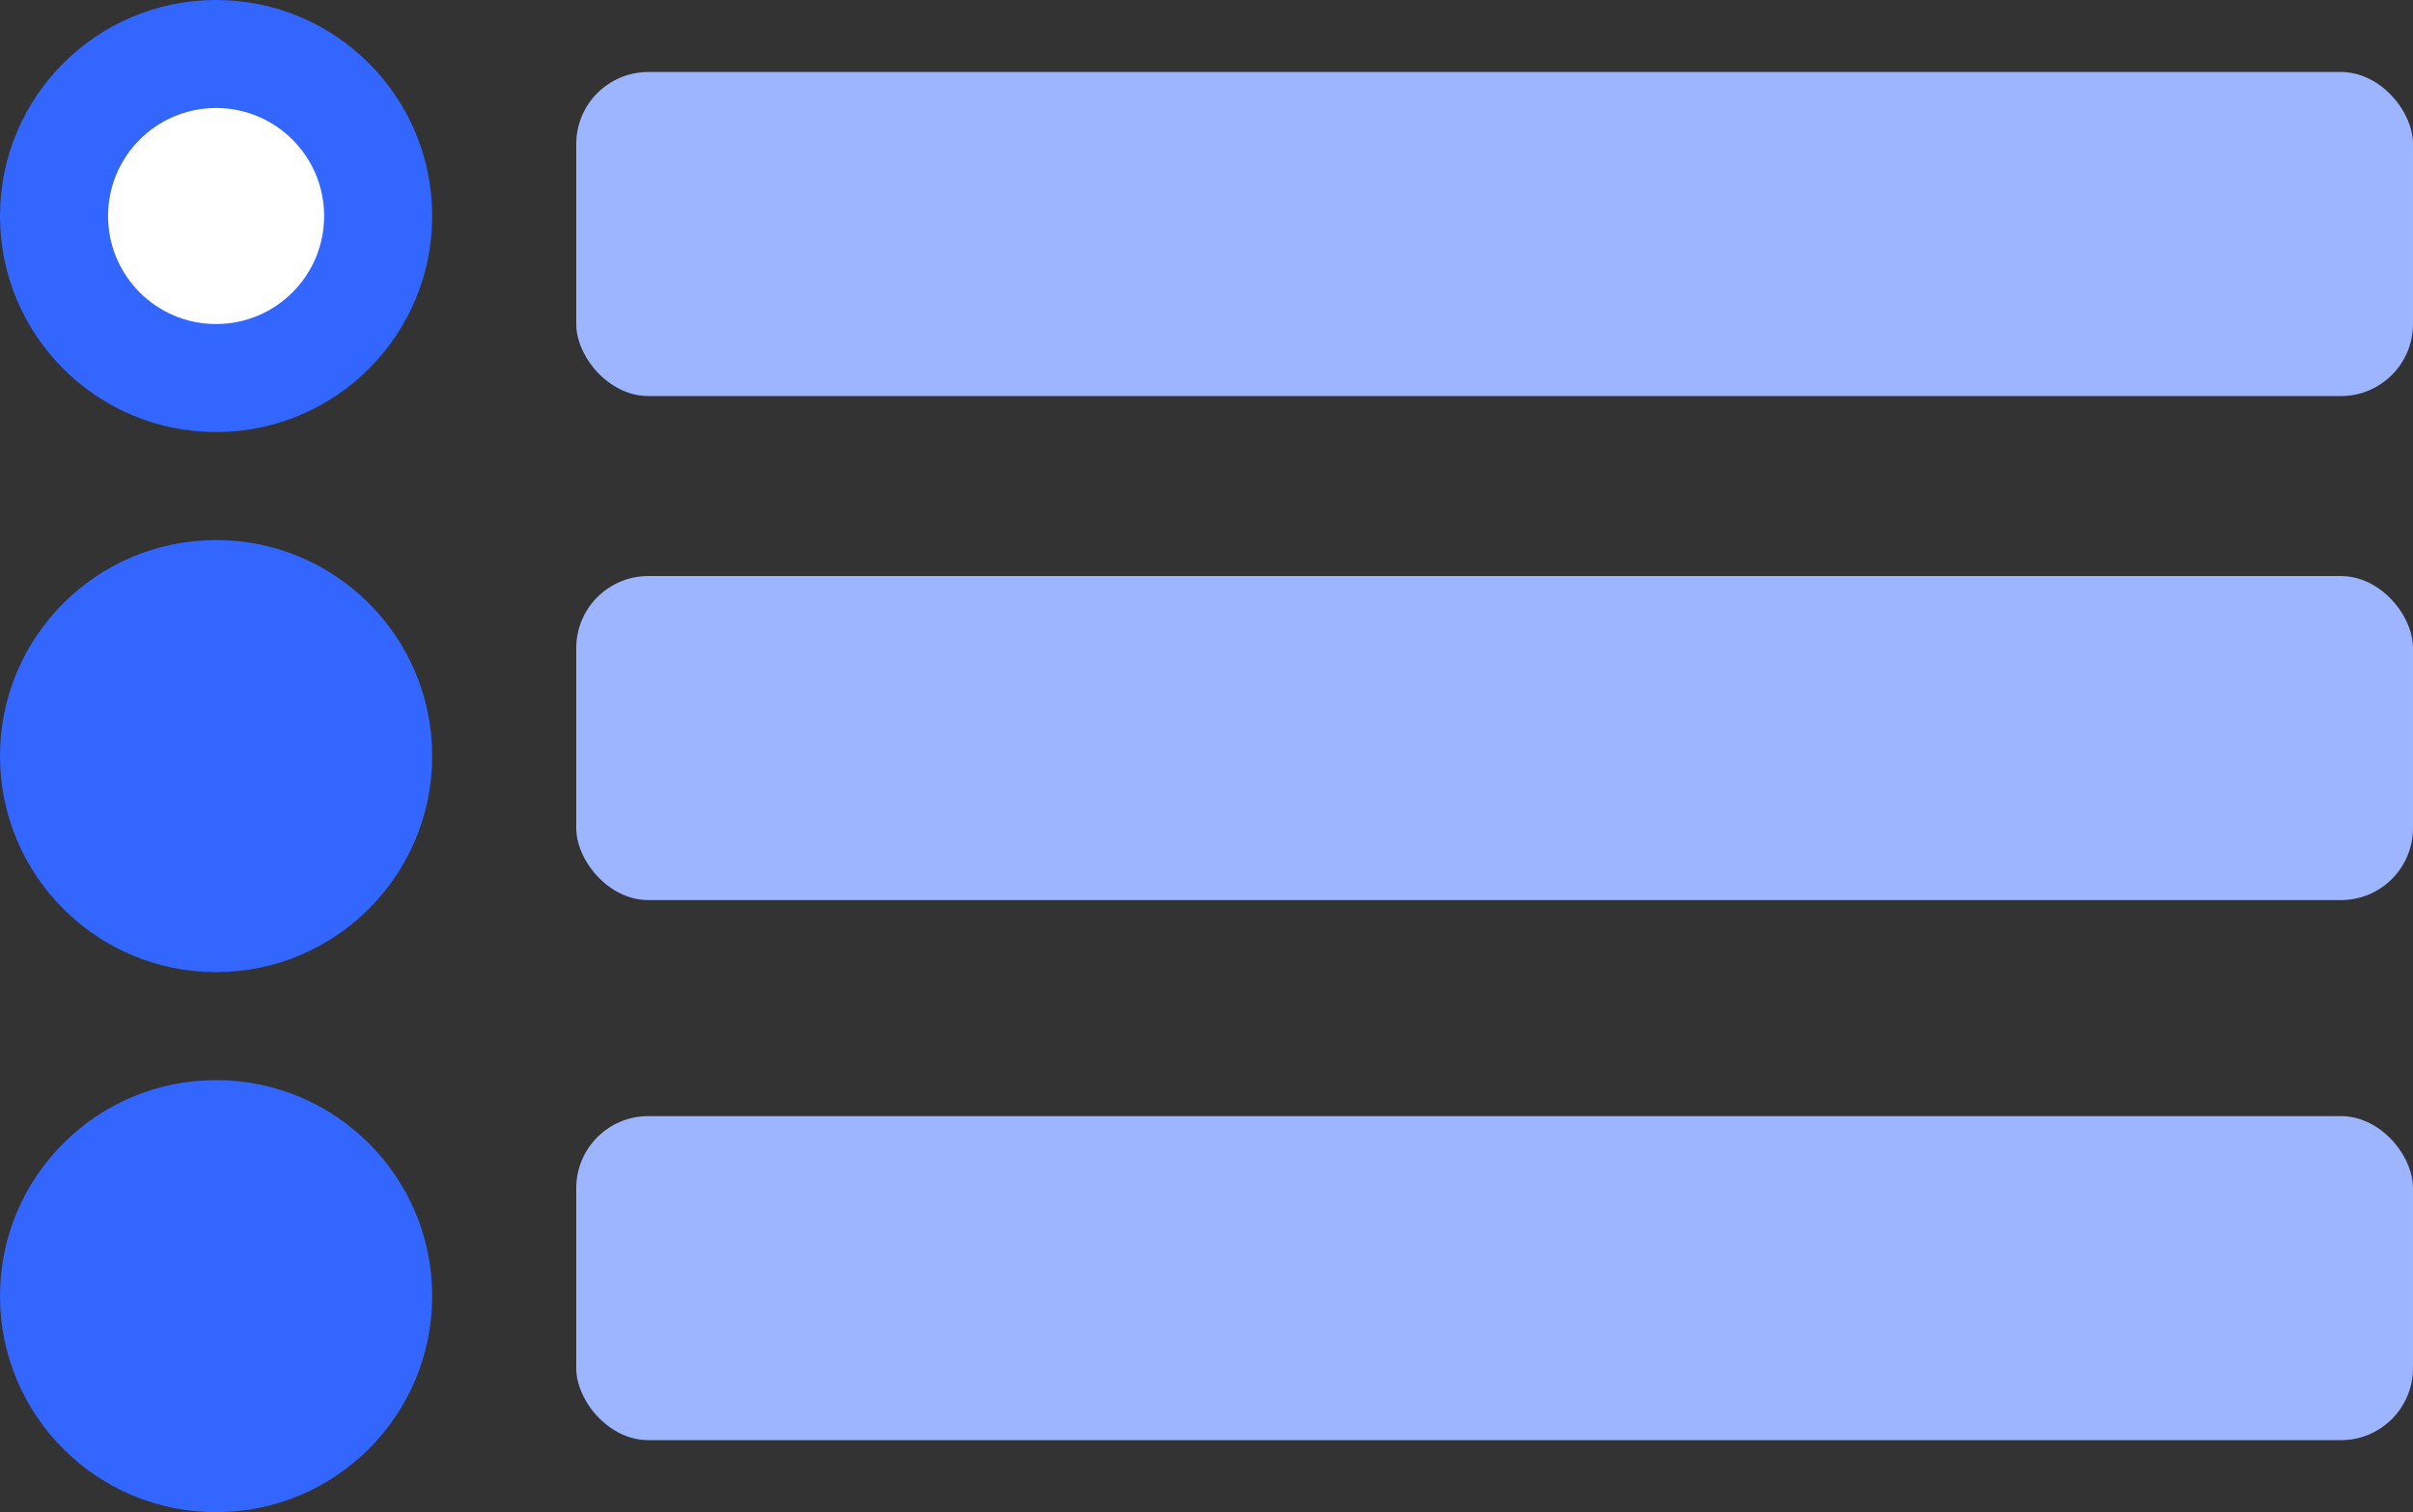 <svg width="67" height="42" viewBox="0 0 67 42" fill="none" xmlns="http://www.w3.org/2000/svg">
<rect x="0" y="0" width="67" height="42" fill="#333333" stroke="none"/>
<circle cx="6" cy="6" r="6" fill="#3366FF"/>
<circle cx="6" cy="6" r="3" fill="white"/>
<circle cx="6" cy="21" r="6" fill="#3366FF"/>
<circle cx="6" cy="36" r="6" fill="#3366FF"/>
<rect x="16" y="2" width="51" height="9" rx="2" fill="#9DB5FF"/>
<rect x="16" y="16" width="51" height="9" rx="2" fill="#9DB5FF"/>
<rect x="16" y="31" width="51" height="9" rx="2" fill="#9DB5FF"/>
</svg>
